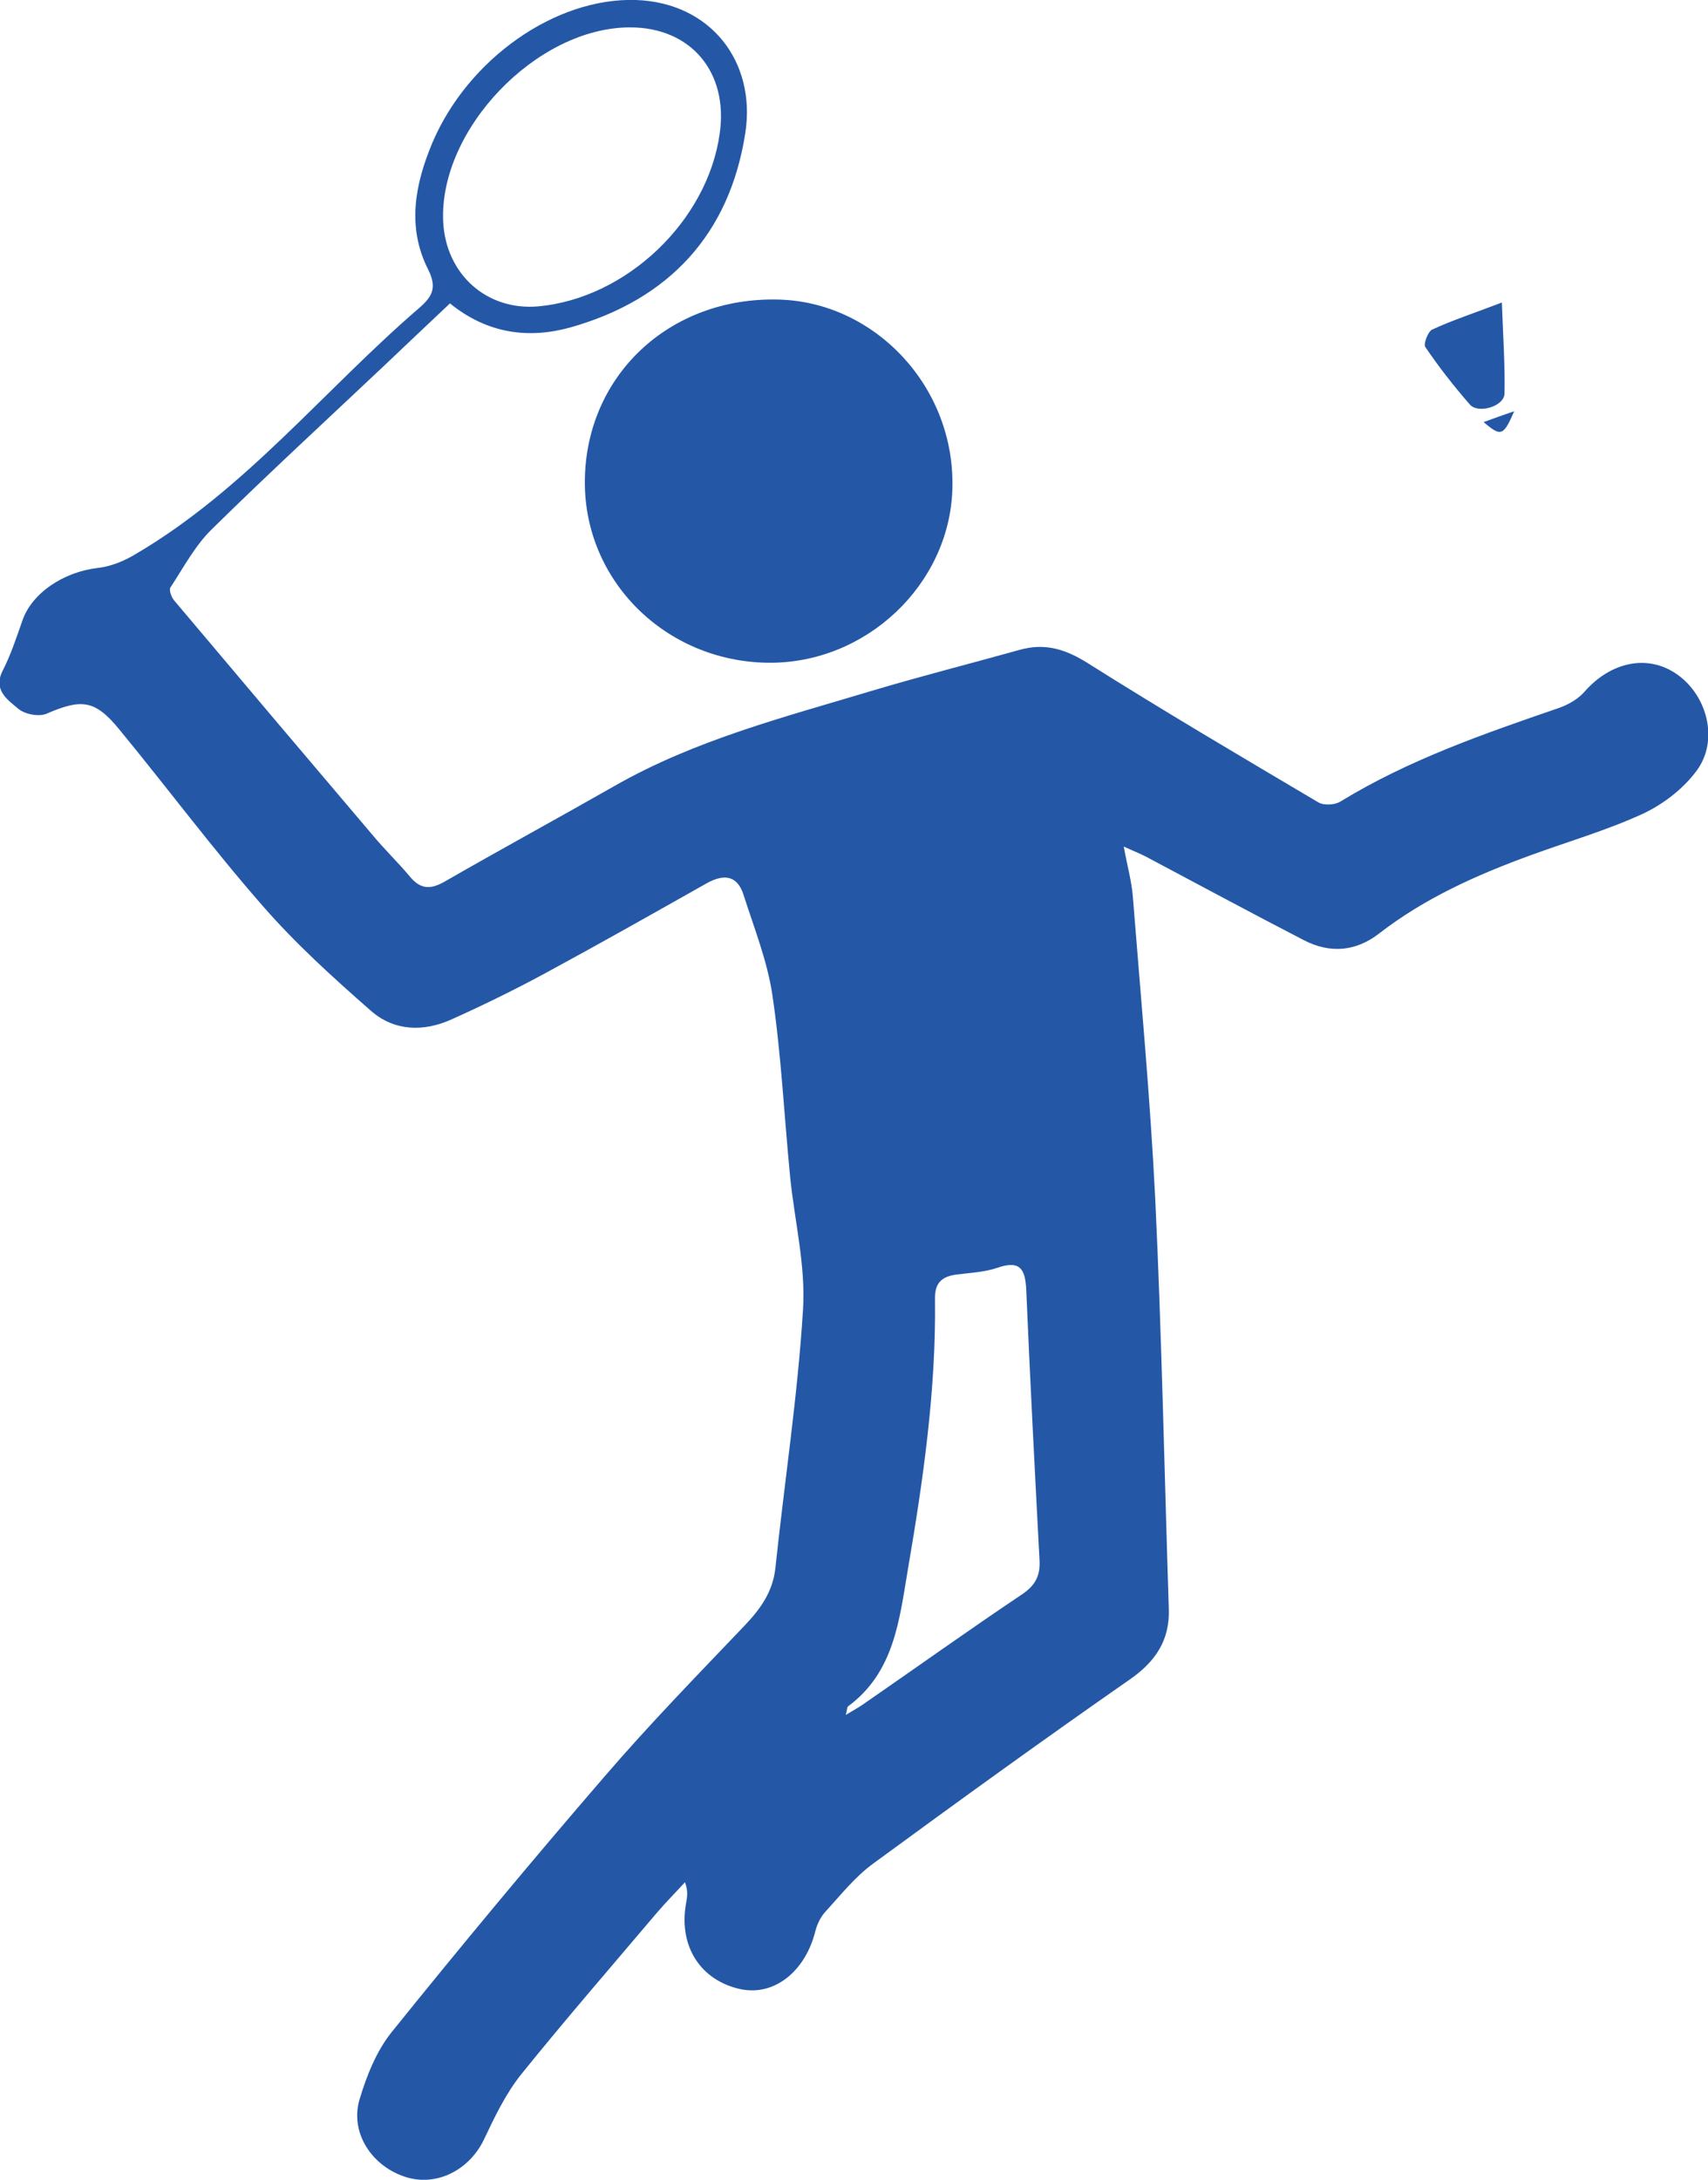 <?xml version="1.0" encoding="utf-8"?>
<!-- Generator: Adobe Illustrator 24.0.0, SVG Export Plug-In . SVG Version: 6.00 Build 0)  -->
<svg version="1.1" id="Layer_1" xmlns="http://www.w3.org/2000/svg" xmlns:xlink="http://www.w3.org/1999/xlink" x="0px" y="0px"
	 viewBox="0 0 58 74" style="enable-background:new 0 0 58 74;" xml:space="preserve">
<style type="text/css">
	.st0{fill:#2458A7;}
</style>
<g>
	<path class="st0" d="M15.28,10.3c-0.79,0.74-1.51,1.43-2.23,2.11c-1.96,1.85-3.95,3.68-5.87,5.57c-0.56,0.55-0.95,1.29-1.39,1.96
		c-0.06,0.09,0.03,0.33,0.12,0.44c2.25,2.67,4.5,5.33,6.76,7.99c0.4,0.48,0.85,0.91,1.25,1.39c0.35,0.42,0.68,0.45,1.16,0.18
		c1.93-1.11,3.88-2.17,5.81-3.27c2.72-1.55,5.73-2.32,8.69-3.21c1.67-0.5,3.37-0.93,5.05-1.4c0.86-0.24,1.56-0.02,2.32,0.46
		c2.57,1.62,5.2,3.17,7.82,4.72c0.19,0.11,0.56,0.09,0.75-0.03c2.32-1.42,4.87-2.3,7.43-3.18c0.31-0.11,0.64-0.3,0.85-0.54
		c0.89-1.02,2.14-1.29,3.13-0.61c1.05,0.72,1.45,2.26,0.68,3.29c-0.45,0.61-1.14,1.14-1.83,1.46c-1.22,0.56-2.53,0.94-3.79,1.4
		c-1.84,0.67-3.61,1.46-5.17,2.67c-0.79,0.61-1.67,0.67-2.54,0.22c-1.8-0.93-3.58-1.89-5.37-2.84c-0.19-0.1-0.4-0.18-0.75-0.34
		c0.12,0.66,0.27,1.18,0.31,1.71c0.27,3.42,0.59,6.83,0.76,10.26c0.22,4.63,0.31,9.26,0.46,13.9c0.04,1.07-0.45,1.8-1.33,2.41
		c-2.93,2.04-5.82,4.13-8.7,6.24c-0.62,0.45-1.11,1.07-1.63,1.64c-0.16,0.17-0.28,0.42-0.34,0.65c-0.34,1.38-1.4,2.22-2.54,1.98
		c-1.35-0.29-2.1-1.44-1.86-2.87c0.04-0.23,0.09-0.45-0.03-0.76c-0.31,0.34-0.64,0.67-0.94,1.02c-1.55,1.83-3.12,3.64-4.62,5.5
		c-0.52,0.65-0.89,1.42-1.25,2.18c-0.48,1.04-1.58,1.63-2.63,1.32c-1.18-0.35-1.95-1.51-1.61-2.65c0.24-0.8,0.57-1.63,1.08-2.27
		c2.36-2.93,4.77-5.83,7.23-8.68c1.53-1.78,3.17-3.46,4.79-5.16c0.53-0.56,0.93-1.13,1.02-1.92c0.31-2.94,0.76-5.86,0.94-8.8
		c0.09-1.49-0.29-3-0.44-4.5c-0.2-2.05-0.3-4.12-0.6-6.15c-0.17-1.16-0.62-2.28-0.98-3.41c-0.21-0.66-0.66-0.72-1.24-0.4
		c-1.81,1.02-3.61,2.04-5.44,3.03c-1.05,0.57-2.13,1.1-3.22,1.59c-0.96,0.44-1.97,0.41-2.76-0.29c-1.29-1.13-2.57-2.29-3.69-3.58
		c-1.69-1.93-3.23-4-4.86-5.98c-0.82-1-1.28-1.03-2.46-0.52c-0.26,0.11-0.74,0.02-0.96-0.17c-0.37-0.31-0.87-0.64-0.52-1.31
		c0.27-0.53,0.46-1.11,0.66-1.68c0.32-0.94,1.41-1.66,2.57-1.79c0.43-0.05,0.88-0.23,1.26-0.46c3.74-2.19,6.41-5.58,9.64-8.36
		c0.45-0.39,0.62-0.69,0.31-1.31c-0.73-1.44-0.45-2.9,0.15-4.32C15.9,2,18.86-0.09,21.6,0c2.53,0.09,4.08,2.09,3.71,4.51
		c-0.53,3.43-2.58,5.65-5.92,6.6C17.97,11.51,16.56,11.34,15.28,10.3z M21.38,0.93c-3.16,0.01-6.48,3.47-6.33,6.6
		c0.09,1.79,1.49,3.03,3.24,2.87c2.99-0.28,5.74-2.9,6.15-5.87C24.74,2.44,23.45,0.92,21.38,0.93z M28.72,58.22
		c0.25-0.15,0.41-0.24,0.56-0.34c1.81-1.25,3.6-2.53,5.42-3.75c0.45-0.3,0.63-0.63,0.6-1.16c-0.16-3.05-0.32-6.1-0.45-9.16
		c-0.03-0.69-0.18-1.05-0.98-0.77c-0.44,0.15-0.93,0.17-1.4,0.23c-0.49,0.07-0.73,0.28-0.72,0.83c0.04,3.09-0.4,6.14-0.92,9.18
		c-0.29,1.71-0.46,3.48-2.02,4.64C28.76,57.95,28.77,58.04,28.72,58.22z"/>
	<path class="st0" d="M26.07,22.5c-3.47-0.05-6.23-2.78-6.21-6.16c0.02-3.57,2.86-6.27,6.58-6.17c3.26,0.08,6.02,2.96,5.9,6.46
		C32.23,19.85,29.41,22.54,26.07,22.5z"/>
	<path class="st0" d="M51,10.27c0.04,1.13,0.11,2.11,0.09,3.09c-0.01,0.44-0.9,0.7-1.18,0.37c-0.54-0.62-1.05-1.27-1.51-1.95
		c-0.07-0.1,0.09-0.52,0.23-0.59C49.32,10.87,50.06,10.63,51,10.27z"/>
	<path class="st0" d="M51.42,13.96c-0.37,0.85-0.45,0.87-1.04,0.37C50.71,14.21,50.98,14.11,51.42,13.96z"/>
</g>
</svg>
